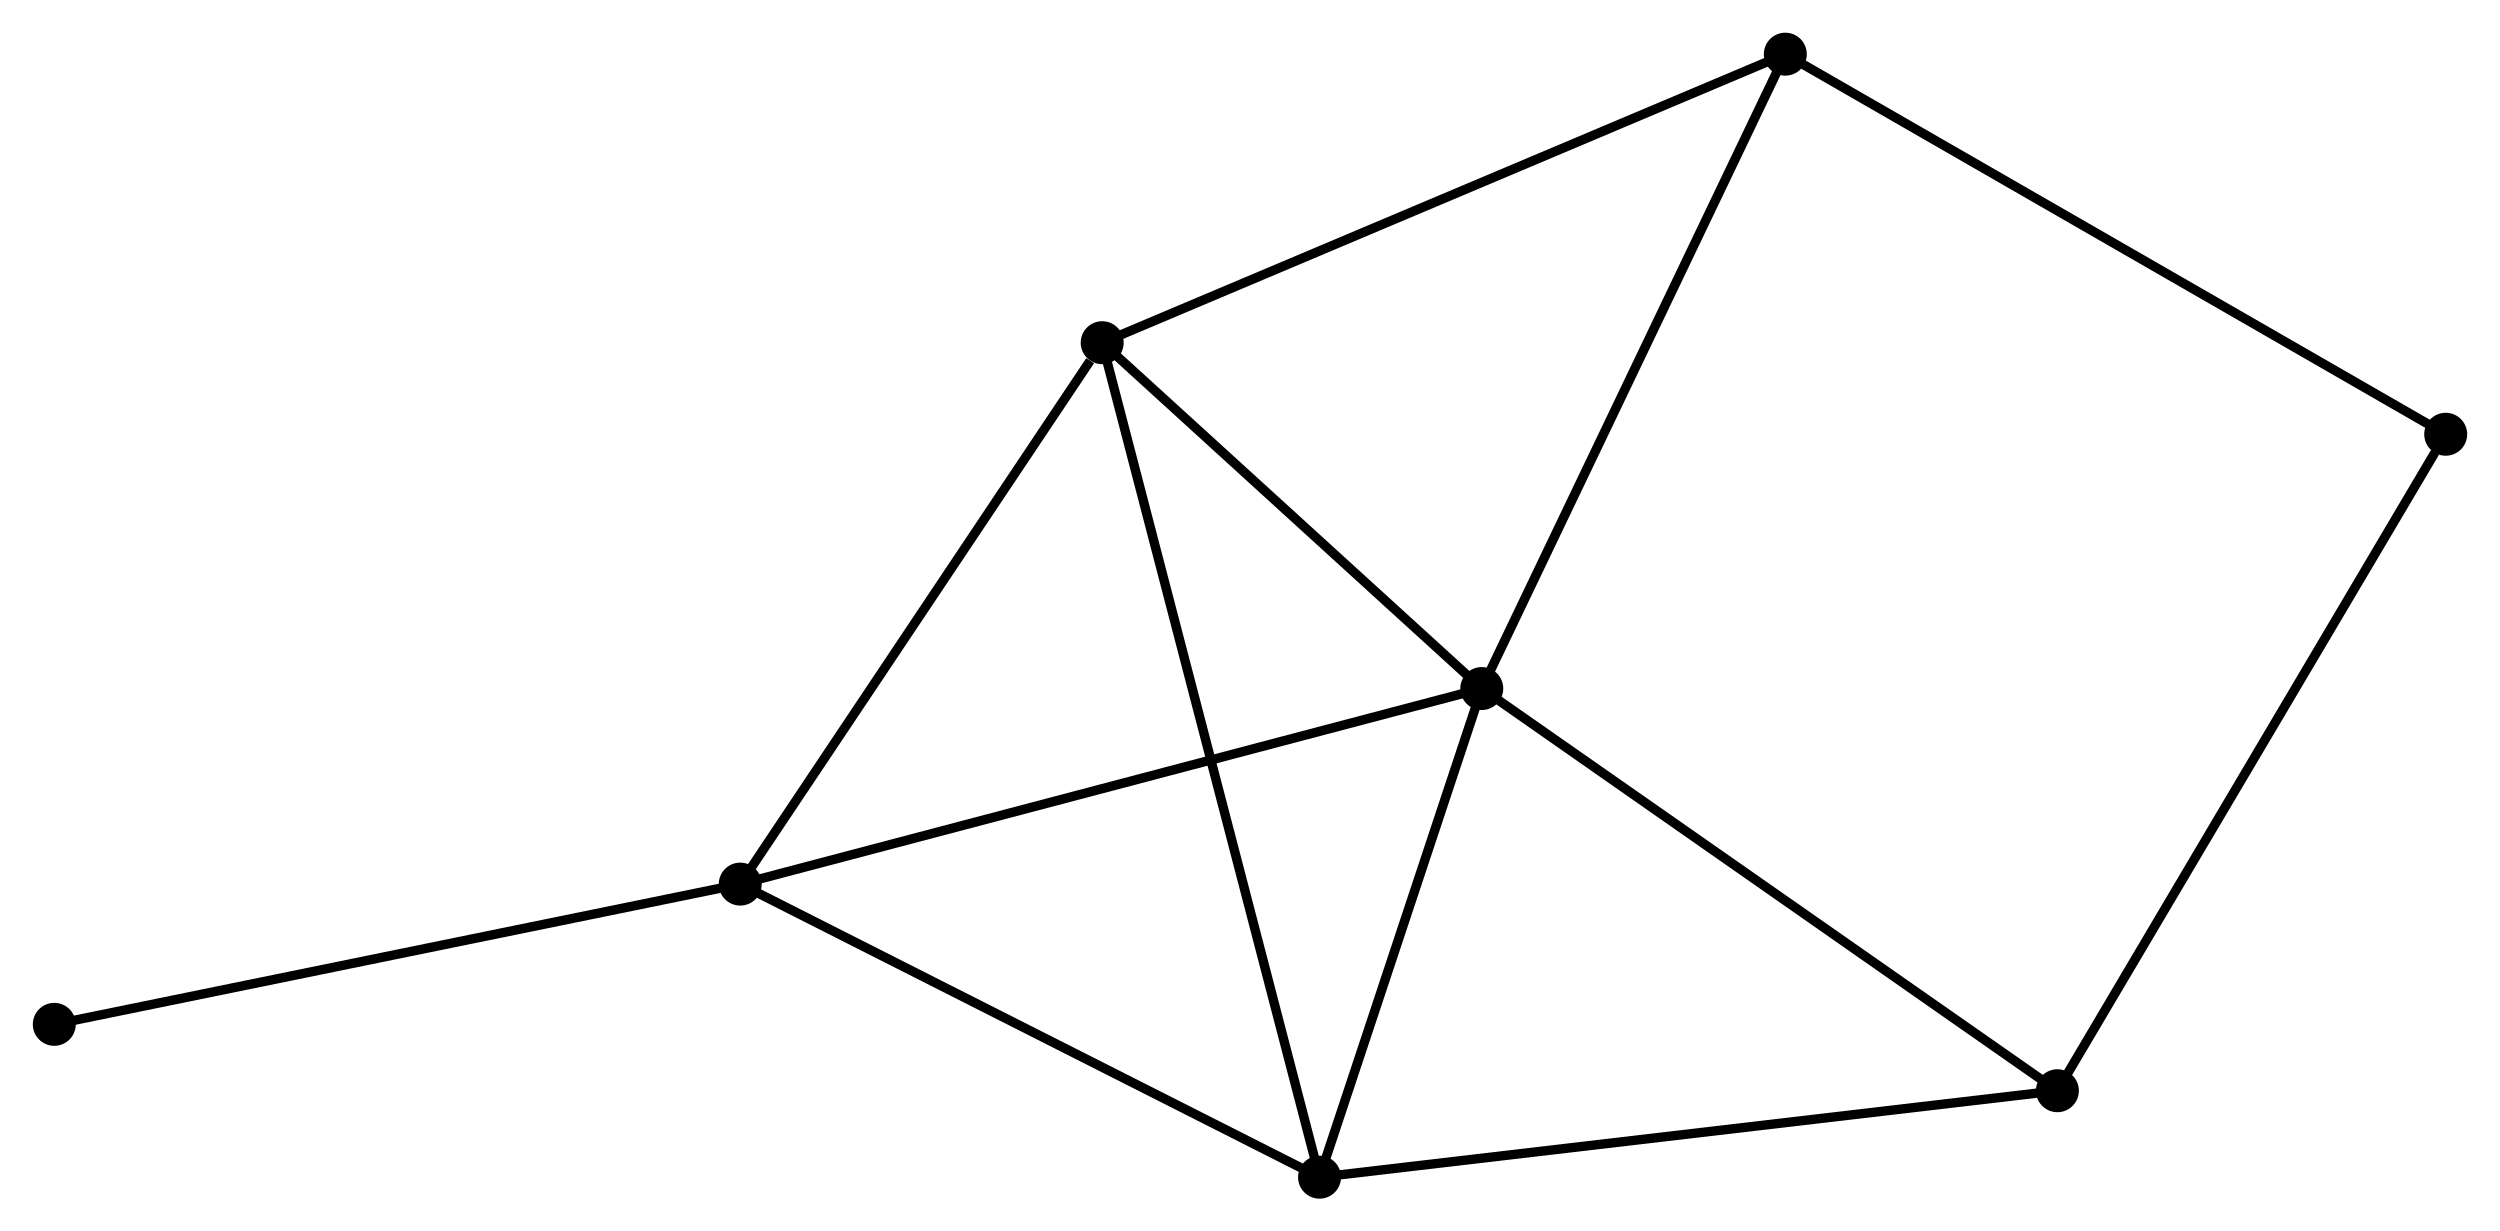 <?xml version="1.0" encoding="UTF-8" standalone="no"?>
<!DOCTYPE svg PUBLIC "-//W3C//DTD SVG 1.1//EN"
 "http://www.w3.org/Graphics/SVG/1.1/DTD/svg11.dtd">
<!-- Generated by graphviz version 2.36.0 (20140111.2315)
 -->
<!-- Title: %3 Pages: 1 -->
<svg width="268pt" height="132pt"
 viewBox="0.00 0.00 267.65 131.84" xmlns="http://www.w3.org/2000/svg" xmlns:xlink="http://www.w3.org/1999/xlink">
<g id="graph0" class="graph" transform="scale(1 1) rotate(0) translate(4 127.843)">
<title>%3</title>
<!-- 0 -->
<g id="node1" class="node"><title>0</title>
<ellipse fill="black" stroke="black" cx="154.641" cy="-54.121" rx="1.8" ry="1.8"/>
</g>
<!-- 1 -->
<g id="node2" class="node"><title>1</title>
<ellipse fill="black" stroke="black" cx="113.999" cy="-91.15" rx="1.8" ry="1.8"/>
</g>
<!-- 0&#45;&#45;1 -->
<g id="edge1" class="edge"><title>0&#45;&#45;1</title>
<path fill="none" stroke="black" d="M153.289,-55.353C147.118,-60.975 121.665,-84.165 115.398,-89.875"/>
</g>
<!-- 2 -->
<g id="node3" class="node"><title>2</title>
<ellipse fill="black" stroke="black" cx="137.271" cy="-1.8" rx="1.8" ry="1.8"/>
</g>
<!-- 0&#45;&#45;2 -->
<g id="edge2" class="edge"><title>0&#45;&#45;2</title>
<path fill="none" stroke="black" d="M154.063,-52.38C151.426,-44.437 140.548,-11.669 137.869,-3.601"/>
</g>
<!-- 3 -->
<g id="node4" class="node"><title>3</title>
<ellipse fill="black" stroke="black" cx="75.245" cy="-33.182" rx="1.8" ry="1.8"/>
</g>
<!-- 0&#45;&#45;3 -->
<g id="edge3" class="edge"><title>0&#45;&#45;3</title>
<path fill="none" stroke="black" d="M152.679,-53.603C141.694,-50.706 87.944,-36.531 77.139,-33.682"/>
</g>
<!-- 4 -->
<g id="node5" class="node"><title>4</title>
<ellipse fill="black" stroke="black" cx="187.141" cy="-122.043" rx="1.8" ry="1.8"/>
</g>
<!-- 0&#45;&#45;4 -->
<g id="edge4" class="edge"><title>0&#45;&#45;4</title>
<path fill="none" stroke="black" d="M155.445,-55.8C159.902,-65.115 181.562,-110.382 186.247,-120.173"/>
</g>
<!-- 5 -->
<g id="node6" class="node"><title>5</title>
<ellipse fill="black" stroke="black" cx="216.273" cy="-11.059" rx="1.8" ry="1.8"/>
</g>
<!-- 0&#45;&#45;5 -->
<g id="edge5" class="edge"><title>0&#45;&#45;5</title>
<path fill="none" stroke="black" d="M156.165,-53.056C164.617,-47.151 205.692,-18.451 214.576,-12.244"/>
</g>
<!-- 1&#45;&#45;2 -->
<g id="edge6" class="edge"><title>1&#45;&#45;2</title>
<path fill="none" stroke="black" d="M114.485,-89.283C117.513,-77.655 133.767,-15.254 136.788,-3.656"/>
</g>
<!-- 1&#45;&#45;3 -->
<g id="edge7" class="edge"><title>1&#45;&#45;3</title>
<path fill="none" stroke="black" d="M112.709,-89.221C106.72,-80.263 81.682,-42.811 76.277,-34.725"/>
</g>
<!-- 1&#45;&#45;4 -->
<g id="edge8" class="edge"><title>1&#45;&#45;4</title>
<path fill="none" stroke="black" d="M115.807,-91.913C125.926,-96.187 175.443,-117.102 185.397,-121.306"/>
</g>
<!-- 2&#45;&#45;3 -->
<g id="edge9" class="edge"><title>2&#45;&#45;3</title>
<path fill="none" stroke="black" d="M135.482,-2.705C126.425,-7.288 85.72,-27.883 76.924,-32.333"/>
</g>
<!-- 2&#45;&#45;5 -->
<g id="edge10" class="edge"><title>2&#45;&#45;5</title>
<path fill="none" stroke="black" d="M139.224,-2.029C150.154,-3.31 203.637,-9.578 214.388,-10.838"/>
</g>
<!-- 7 -->
<g id="node7" class="node"><title>7</title>
<ellipse fill="black" stroke="black" cx="1.8" cy="-18.166" rx="1.8" ry="1.8"/>
</g>
<!-- 3&#45;&#45;7 -->
<g id="edge11" class="edge"><title>3&#45;&#45;7</title>
<path fill="none" stroke="black" d="M73.43,-32.811C63.357,-30.752 14.409,-20.744 3.822,-18.579"/>
</g>
<!-- 6 -->
<g id="node8" class="node"><title>6</title>
<ellipse fill="black" stroke="black" cx="257.849" cy="-81.347" rx="1.8" ry="1.8"/>
</g>
<!-- 4&#45;&#45;6 -->
<g id="edge12" class="edge"><title>4&#45;&#45;6</title>
<path fill="none" stroke="black" d="M188.889,-121.037C198.672,-115.406 246.54,-87.856 256.162,-82.318"/>
</g>
<!-- 5&#45;&#45;6 -->
<g id="edge13" class="edge"><title>5&#45;&#45;6</title>
<path fill="none" stroke="black" d="M217.3,-12.796C223.002,-22.436 250.711,-69.28 256.704,-79.412"/>
</g>
</g>
</svg>
